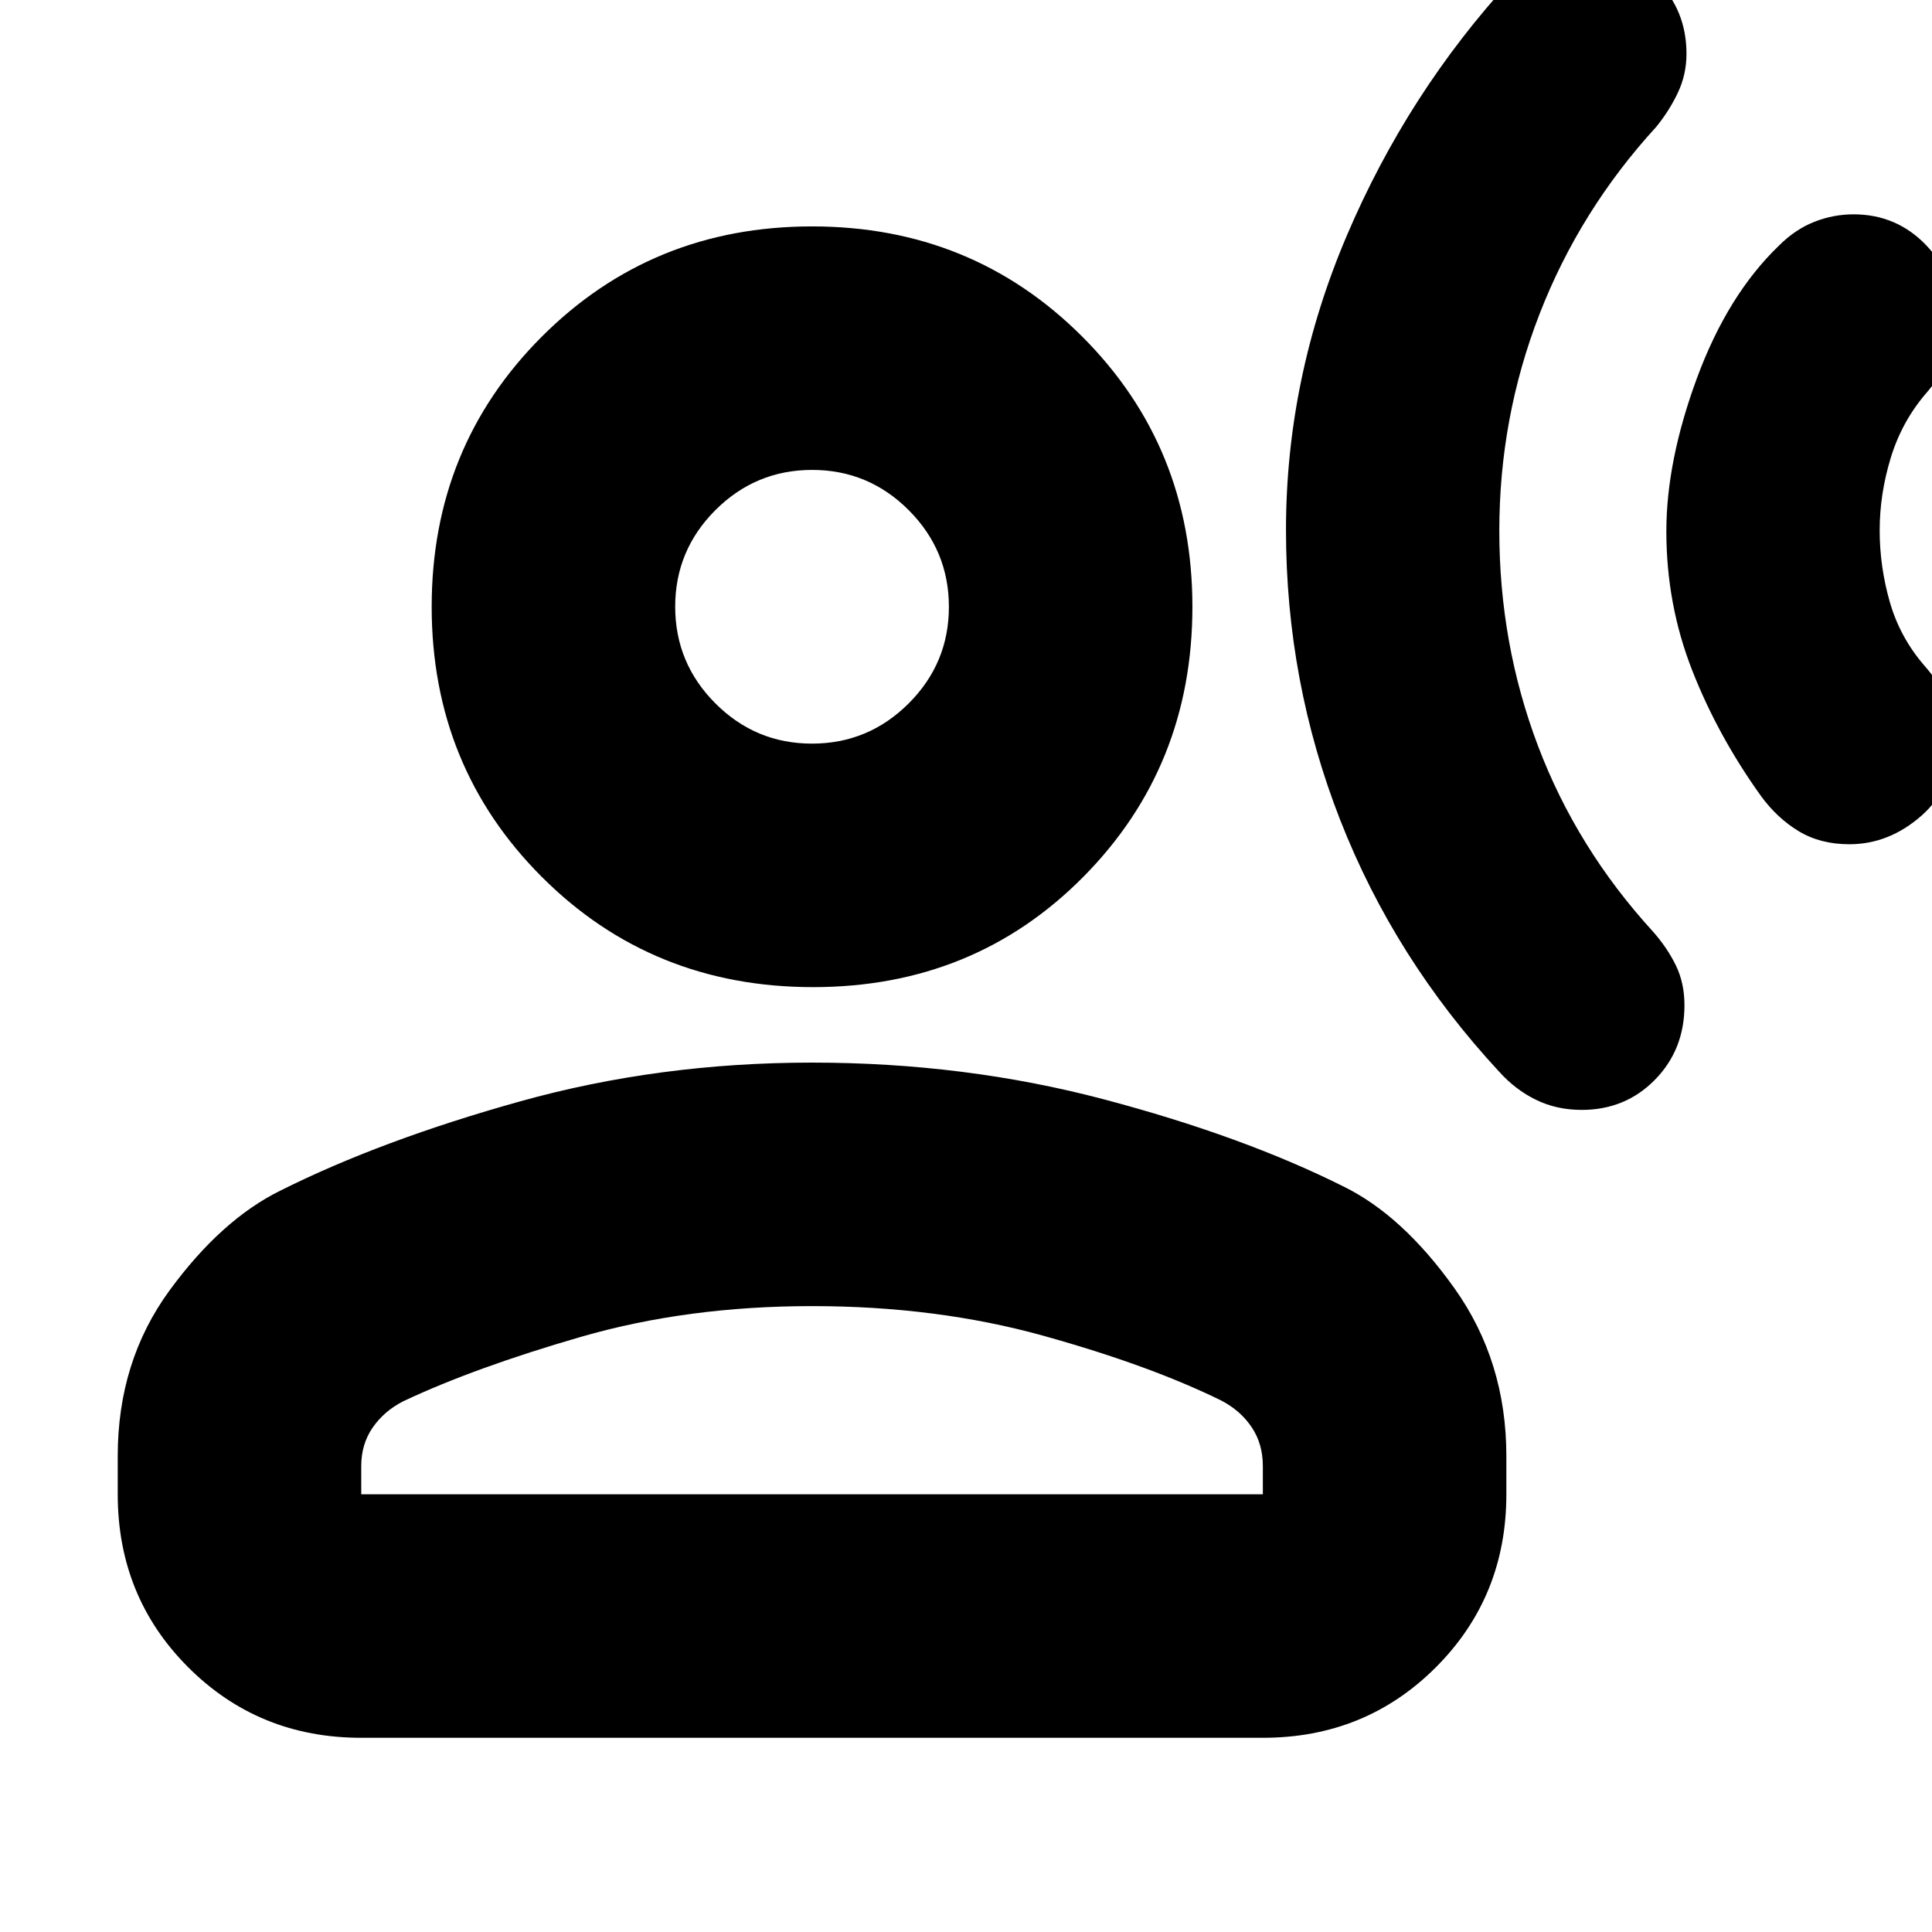 <svg xmlns="http://www.w3.org/2000/svg" height="24" viewBox="0 -960 960 960" width="24"><path d="M918.92-540.5q-14.42 0-25.17-6.5Q883-553.5 875-564.5q-21.5-30-34.25-62.65Q828-659.79 828-695.97q0-35.03 15.25-76.28T884-838q8-8 17.47-11.75 9.47-3.75 19.57-3.75 21.46 0 36.21 15.5T972-800.74q0 10.24-4 19.24-4 9-11 17-12 14-17.5 32t-5.5 36q0 18 5 35.5t17 31.5q8 9 11.5 17.8t3.5 18.19q0 24.51-16.16 38.76-16.16 14.25-35.92 14.25Zm-133 132q-12.42 0-22.67-5-10.25-5-18.34-14Q693-483.5 666-552.39t-27-144.25Q639-772 669.25-843q30.25-71 81.71-127 8.04-8 16.88-11.25 8.85-3.25 18.98-3.25 21.53 0 36.36 14.73Q838-955.03 838-933.25q0 10.25-4.25 19.25T823-897q-38 41.5-58 93t-20 107.71q0 56.21 19.25 107t57.14 92.23q7.11 8.06 11.36 16.81Q837-471.5 837-460.5q0 22.1-14.69 37.05-14.68 14.95-36.39 14.95ZM404-469.5q-80 0-134.75-54.75T214.5-658.5q0-79.5 54.75-134.25T403.5-847.5q79.5 0 134.25 54.75T592.5-658.5q0 79.5-54.25 134.25T404-469.5Zm-345.5 252v-19q0-47.09 25.75-82.3Q110-354 139.44-368.45q50.06-25.05 119.06-44.3 69-19.25 145-19.25t145 18.25q69 18.25 119.06 43.3Q697-356 722.75-319.8q25.75 36.21 25.75 83.3v19q0 50.94-35.03 85.97T627.5-96.5h-448q-50.94 0-85.97-35.03T58.5-217.5Zm121 0h448v-14q0-11-5.5-19.25T607-264q-35.5-17.5-88.5-32.25T403.5-311q-62 0-114.75 15.25t-88.25 31.97q-9.5 4.78-15.25 13.03t-5.75 19.25v14Zm223.96-373q28.04 0 48.04-19.96 20-19.97 20-48 0-28.04-19.96-48.04-19.97-20-48-20-28.04 0-48.04 19.96-20 19.97-20 48 0 28.04 19.96 48.04 19.97 20 48 20Zm.04-68Zm0 441Z"/></svg>